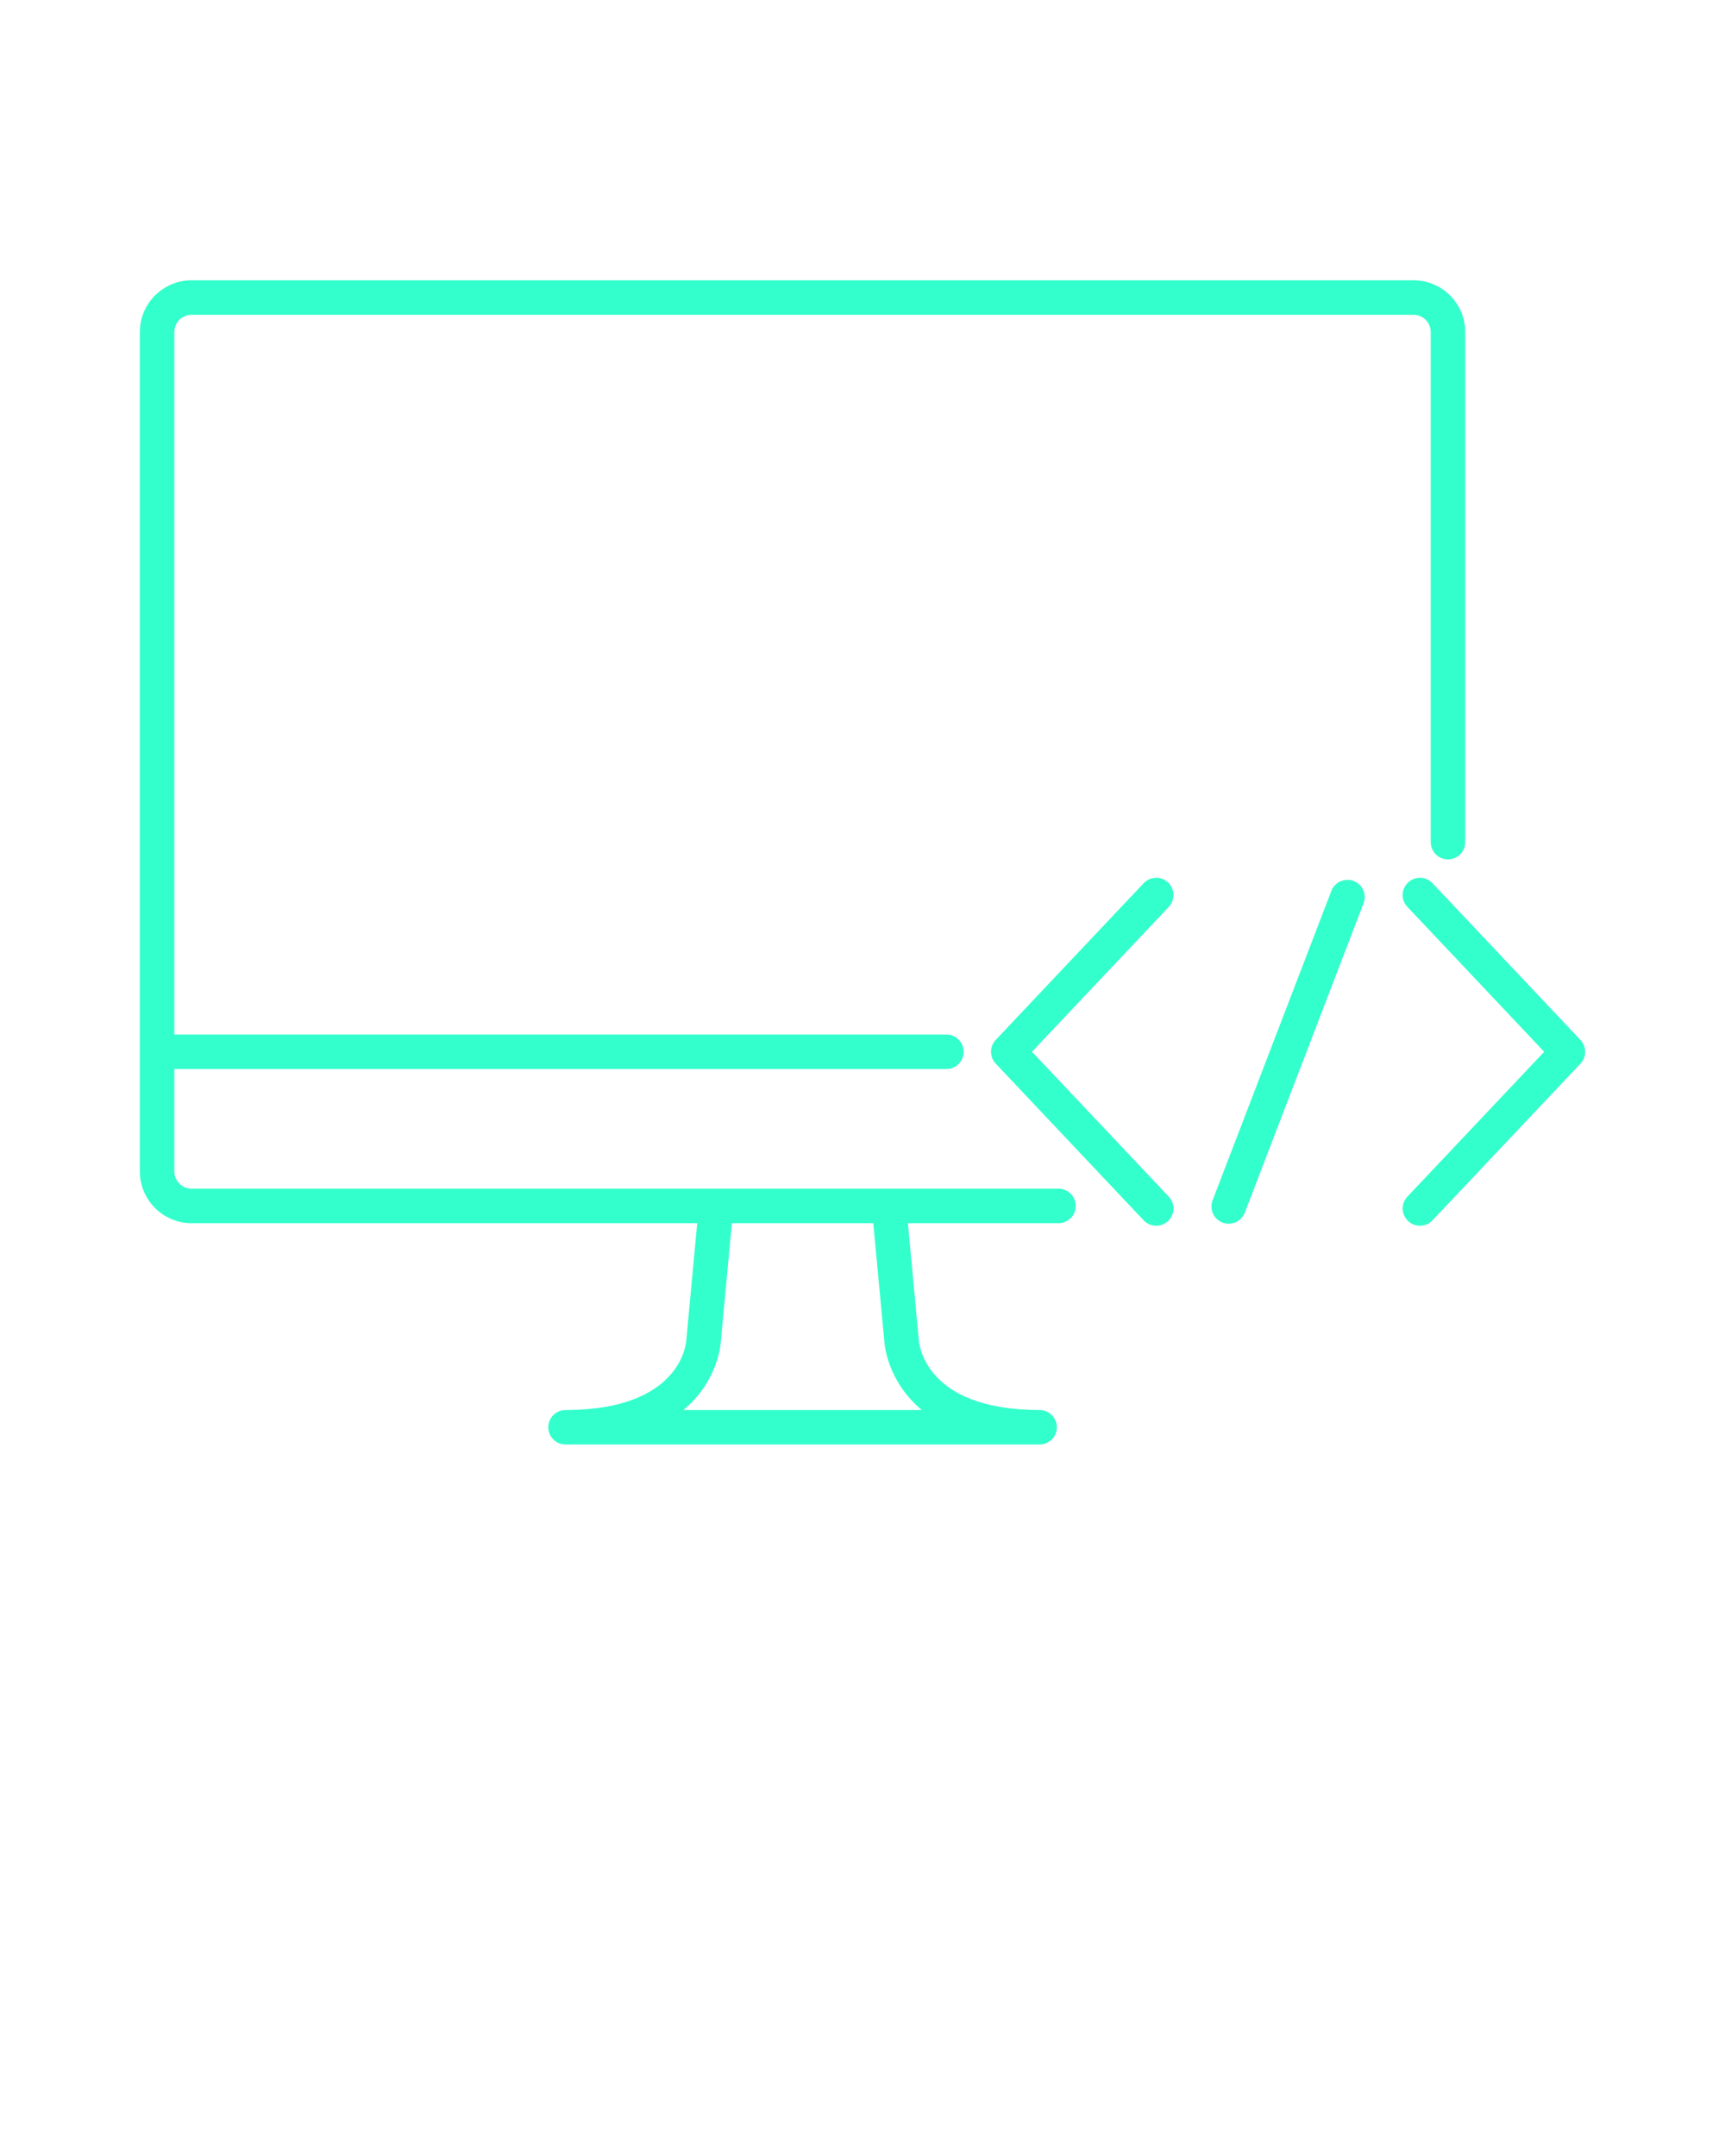 <svg xmlns="http://www.w3.org/2000/svg" xmlns:xlink="http://www.w3.org/1999/xlink" version="1.1" x="0px" y="0px" viewBox="0 0 100 125" enable-background="new 0 0 100 100" xml:space="preserve">
  <path d="M61.363,68.918H11.107c-0.551,0-1-0.448-1-1V61.98h44.756c0.553,0,1-0.447,1-1s-0.447-1-1-1H10.107V19.25  c0-0.551,0.449-1,1-1h70.834c0.552,0,1,0.449,1,1v29.576c0,0.552,0.447,1,1,1s1-0.448,1-1V19.25c0-1.654-1.346-3-3-3H11.107  c-1.654,0-3,1.346-3,3v48.668c0,1.654,1.346,3,3,3h29.311l-0.633,6.788c-0.009,0.165-0.304,4.044-7.001,4.044c-0.552,0-1,0.447-1,1  s0.448,1,1,1h27.481c0.553,0,1-0.447,1-1s-0.447-1-1-1c-6.697,0-6.992-3.879-7.004-4.093l-0.629-6.739h8.73c0.553,0,1-0.447,1-1  S61.916,68.918,61.363,68.918z M53.438,81.75H39.616c2.055-1.714,2.165-3.907,2.164-3.907l0.647-6.925h8.197l0.643,6.865  C51.268,77.819,51.378,80.03,53.438,81.75z M91.62,60.295l-8.578-9.089c-0.38-0.402-1.012-0.419-1.414-0.041  c-0.401,0.379-0.42,1.013-0.041,1.414l7.931,8.402l-7.931,8.399c-0.379,0.401-0.36,1.034,0.041,1.414  c0.193,0.182,0.44,0.272,0.687,0.272c0.266,0,0.53-0.105,0.728-0.313l8.578-9.086C91.983,61.282,91.983,60.681,91.62,60.295z   M67.714,51.165c-0.401-0.378-1.034-0.361-1.414,0.041l-8.578,9.086c-0.363,0.386-0.363,0.987,0,1.373l8.578,9.089  c0.197,0.208,0.462,0.313,0.728,0.313c0.246,0,0.493-0.091,0.687-0.272c0.401-0.379,0.42-1.013,0.041-1.414l-7.931-8.402  l7.931-8.399C68.134,52.178,68.115,51.545,67.714,51.165z M78.472,51.078c-0.517-0.196-1.094,0.06-1.292,0.575l-6.884,17.938  c-0.198,0.516,0.06,1.094,0.575,1.292c0.118,0.045,0.239,0.066,0.358,0.066c0.401,0,0.781-0.244,0.934-0.642l6.884-17.938  C79.245,51.854,78.987,51.276,78.472,51.078z" fill="#33FFCC"/>
</svg>
